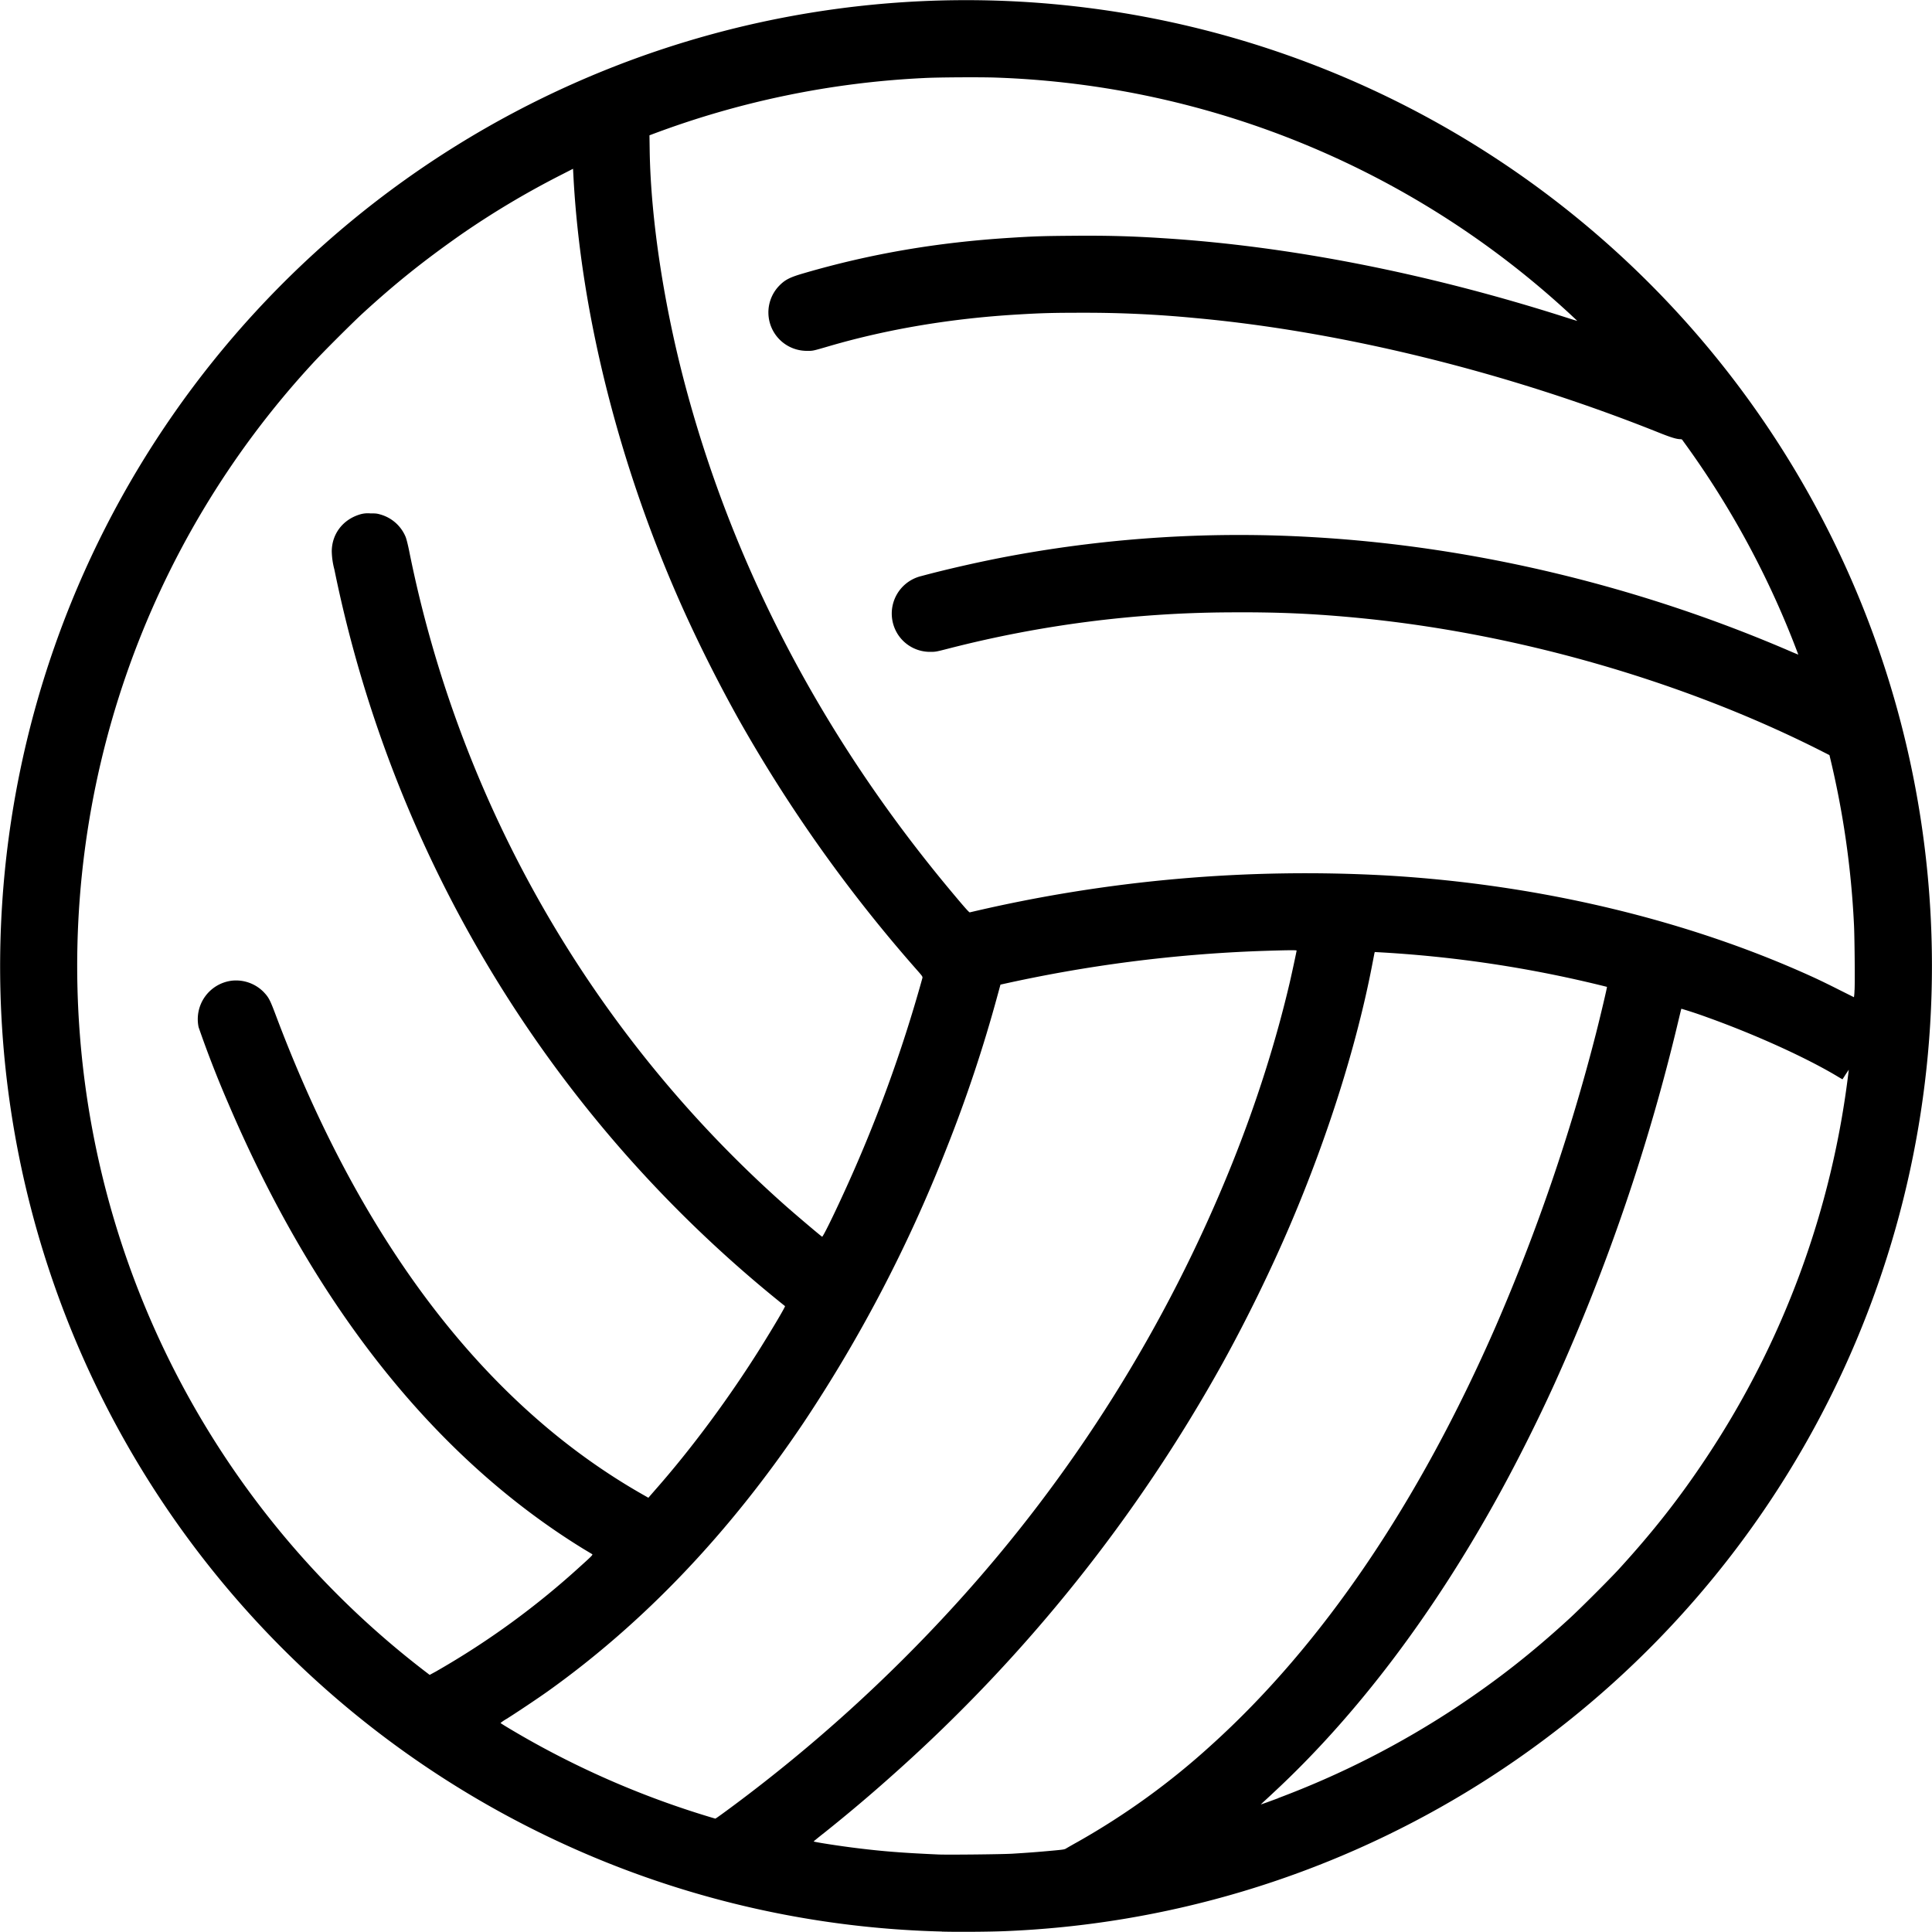 <svg width="25" height="25" xmlns="http://www.w3.org/2000/svg"><path style="fill:#000;stroke-width:.006" d="M12.19 24.994a12.48 12.48 0 0 1-5.276-1.315A12.488 12.488 0 0 1 .028 11.694 12.5 12.5 0 0 1 14.064.1a12.496 12.496 0 0 1 9.275 18.622A12.502 12.502 0 0 1 12.98 24.99c-.215.008-.6.01-.79.005zm.907-1.007c.196-.012.331-.022.525-.04.15-.014.154-.015.18-.032a8.65 8.65 0 0 1 .148-.084 9.489 9.489 0 0 0 1.718-1.244c1.44-1.298 2.689-3.137 3.691-5.434a25.23 25.23 0 0 0 1.293-3.78c.06-.236.146-.6.142-.603a15.708 15.708 0 0 0-2.992-.45c-.01-.003-.013 0-.016.01l-.028.145c-.198 1.034-.573 2.227-1.061 3.37-.251.588-.56 1.221-.873 1.788a20.318 20.318 0 0 1-4.252 5.317 20.57 20.57 0 0 1-.893.756c-.083.065-.15.12-.15.122-.002.007.34.06.554.086.348.043.593.062 1.061.083.122.005.81-.002.953-.01zm-3.596-.63a20.12 20.12 0 0 0 2.849-2.58 18.984 18.984 0 0 0 3.593-5.719c.316-.787.57-1.589.748-2.352.027-.117.087-.396.087-.406 0-.007-.139-.005-.47.006a18.411 18.411 0 0 0-3.362.435l-.035.128a18.48 18.48 0 0 1-.68 2.034 18.625 18.625 0 0 1-1.839 3.516c-.956 1.42-2.058 2.577-3.3 3.464-.126.09-.416.284-.535.358a.637.637 0 0 0-.08.054c0 .006.224.139.379.226a11.562 11.562 0 0 0 2.4 1.012c.006 0 .116-.08.245-.176zm7.04-.09c.818-.307 1.585-.699 2.312-1.18.531-.354.965-.694 1.452-1.14.134-.122.522-.51.643-.642.445-.487.79-.926 1.138-1.452a11.479 11.479 0 0 0 1.834-4.984l.003-.027-.04.06a4.66 4.66 0 0 1-.041.064c-.001 0-.025-.013-.053-.03-.4-.242-1.064-.545-1.7-.773a5.643 5.643 0 0 0-.332-.11c-.002 0-.02.079-.043.173a25.904 25.904 0 0 1-1.599 4.68c-.213.469-.47.982-.708 1.416-.852 1.555-1.852 2.877-2.932 3.878-.06.057-.122.113-.136.126l-.025.024.07-.024.158-.058zM5.653 21.622a10.48 10.48 0 0 0 1.87-1.366c.134-.12.15-.138.14-.145a34.216 34.216 0 0 0-.11-.066c-1.914-1.176-3.47-3.126-4.596-5.76a14.081 14.081 0 0 1-.387-.993A.502.502 0 0 1 3 12.69a.502.502 0 0 1 .41.145c.069.073.083.1.163.313.848 2.25 1.991 4.012 3.394 5.231.413.36.862.68 1.318.942l.105.06.012-.014.087-.1c.467-.531.949-1.183 1.354-1.83.173-.278.32-.527.315-.536a16.494 16.494 0 0 1-2.027-1.923A16.38 16.38 0 0 1 4.327 7.37a.994.994 0 0 1-.034-.233c0-.224.14-.411.36-.479a.353.353 0 0 1 .136-.015c.077 0 .09.002.135.015a.5.5 0 0 1 .325.29c.01.025.027.09.045.178a15.363 15.363 0 0 0 4.867 8.473c.13.115.454.39.477.404.009.006.132-.241.277-.558a18.493 18.493 0 0 0 1.021-2.79c.003-.017 0-.023-.067-.099a19.057 19.057 0 0 1-2.31-3.247 19.15 19.15 0 0 1-.685-1.352c-.843-1.85-1.363-3.887-1.455-5.7l-.004-.073-.162.083a11.161 11.161 0 0 0-1.29.77c-.484.34-.843.627-1.268 1.016-.135.124-.522.51-.648.648a11.497 11.497 0 0 0-3.013 8.694 11.495 11.495 0 0 0 4.526 8.278l.092-.05zm18.345-8.808c.006-.12 0-.723-.008-.857a11.61 11.61 0 0 0-.317-2.186l-.172-.087C21.737 8.803 19.632 8.2 17.62 8c-.61-.06-1.085-.081-1.725-.076a14.863 14.863 0 0 0-3.612.466c-.171.044-.176.045-.244.045a.495.495 0 0 1-.416-.219.499.499 0 0 1 .3-.762c.325-.088.793-.194 1.163-.262a16.26 16.26 0 0 1 3.925-.24c2.083.122 4.216.635 6.186 1.489l.073.03a11.573 11.573 0 0 0-1.49-2.763c-.013-.021-.018-.025-.035-.025-.05 0-.125-.023-.287-.088-1.937-.775-4.09-1.307-5.997-1.48A14.72 14.72 0 0 0 14 4.047c-.369 0-.521.004-.822.022-.86.05-1.684.188-2.435.406-.24.07-.22.065-.307.065a.497.497 0 0 1-.364-.831c.081-.087.142-.119.328-.173.863-.252 1.728-.4 2.675-.459.313-.02.426-.023.797-.026.447-.004.76.004 1.19.032 1.637.104 3.42.455 5.2 1.024.08.026.147.046.148.045a11.518 11.518 0 0 0-7.524-3.148c-.198-.007-.76-.004-.933.006a11.548 11.548 0 0 0-3.525.732l-.024.009.003.206c.015.886.185 2.004.466 3.053.627 2.344 1.782 4.542 3.42 6.506.185.222.246.291.256.29a18.903 18.903 0 0 1 5.415-.476c1.967.117 3.89.578 5.51 1.32.068.031.21.1.318.155l.198.099a.594.594 0 0 0 .007-.093z"/></svg>